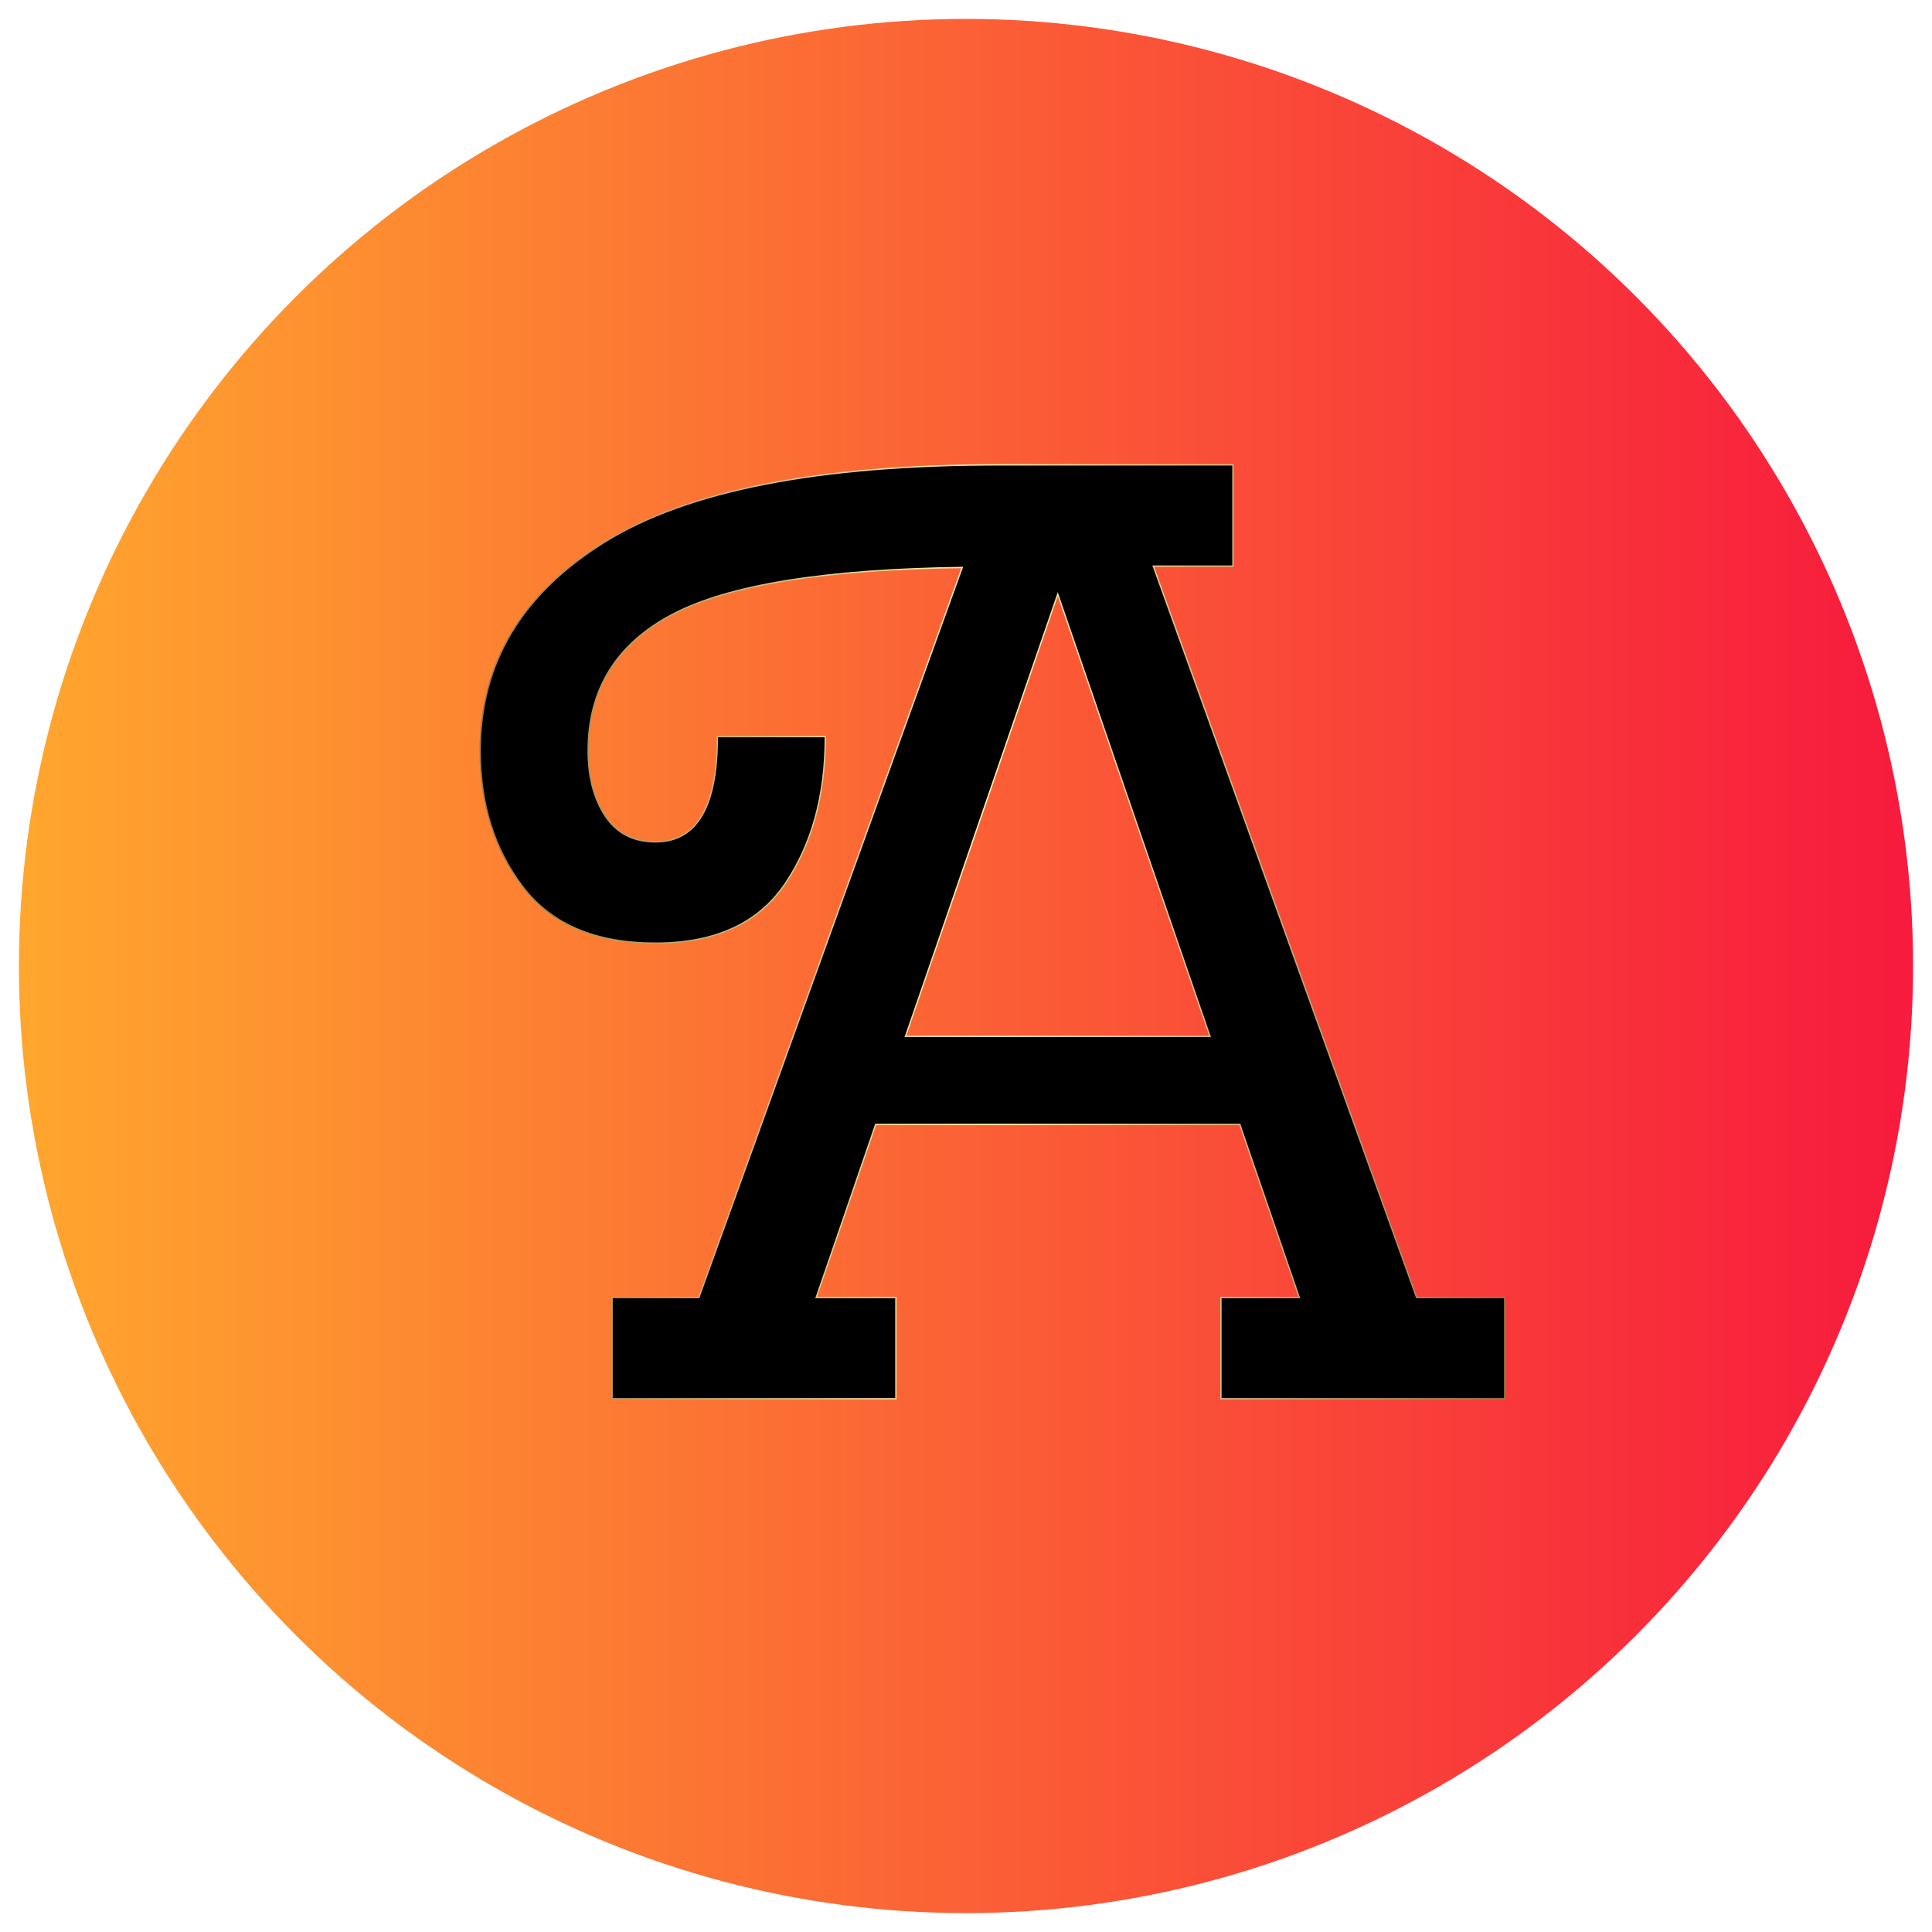 <svg xmlns="http://www.w3.org/2000/svg" version="1.1"
     xmlns:xlink="http://www.w3.org/1999/xlink" width="705" height="705" viewBox="0 0 705 705">
     <svg xml:space="preserve" width="705" height="705" data-version="2" data-id="lg_mYacebCD8x6KOXRvUX" viewBox="0 0 705 705" x="0" y="0">
          <rect width="100%" height="100%" fill="transparent"></rect>
          <g transform="translate(352.5 352.5)scale(6.912)">
               <linearGradient id="a" x1="0" x2="1" y1="0" y2="0" gradientUnits="objectBoundingBox">
                    <stop offset="0%" stop-color="#ffa62e"></stop>
                    <stop offset="100%" stop-color="#f71b3d"></stop>
               </linearGradient>
               <circle r="50" fill="url(#a)"></circle>
          </g>
          <g transform="translate(359.162 337.024)">
               <filter id="b" width="146.32%" height="147.96%" x="-23.16%" y="-23.98%">
                    <feGaussianBlur in="SourceAlpha" stdDeviation="3"></feGaussianBlur>
                    <feOffset dx="3" dy="3" result="oBlur"></feOffset>
                    <feFlood flood-color="#F012BE" flood-opacity="1"></feFlood>
                    <feComposite in2="oBlur" operator="in"></feComposite>
                    <feMerge>
                         <feMergeNode></feMergeNode>
                         <feMergeNode in="SourceGraphic"></feMergeNode>
                    </feMerge>
               </filter>
               <g filter="url(#b)">
                    <linearGradient id="c" x1="0" x2="1" y1="0" y2="0" gradientUnits="objectBoundingBox">
                         <stop offset="0%" stop-color="#9c7945"></stop>
                         <stop offset="49.8%" stop-color="#faf3aa"></stop>
                         <stop offset="100%" stop-color="#9c7945"></stop>
                    </linearGradient>
                    <path fill="none" stroke="url(#c)" d="M402.65 212.51h85.07v36.46h-29.17l96.26 267.38h32.09v36.46H483.83v-36.46h28.69l-21.88-63.68h-133.2l-21.88 63.68h29.17v36.46H261.67v-36.46h31.59l96.26-266.89q-75.84.97-106.46 17.26-30.63 16.28-30.63 49.83 0 14.58 6.32 24.06 6.32 9.48 18.47 9.48 22.85 0 22.85-38.41h38.89q0 31.6-14.58 53.24-14.59 21.63-47.16 21.63-32.57 0-48.13-20.42-15.55-20.42-15.55-49.58 0-47.65 45.21-75.84 45.21-28.2 143.9-28.2Zm77.29 208.56-55.9-162.37-55.91 162.37z" transform="translate(-400.22 -382.66)"></path>
                    <path d="M2.43-170.15H87.5v36.46H58.33l96.26 267.38h32.09v36.46H83.61v-36.46h28.69L90.42 70.01h-133.2l-21.88 63.68h29.17v36.46h-103.06v-36.46h31.59L-10.7-133.2q-75.84.97-106.46 17.26-30.63 16.28-30.63 49.83 0 14.58 6.32 24.06 6.32 9.48 18.47 9.48 22.85 0 22.85-38.41h38.89q0 31.6-14.58 53.24Q-90.43 3.89-123 3.89q-32.57 0-48.13-20.42-15.55-20.42-15.55-49.58 0-47.65 45.21-75.84 45.21-28.2 143.9-28.2M79.72 38.41l-55.9-162.37-55.91 162.37z"></path>
               </g>
          </g>
     </svg>
</svg>